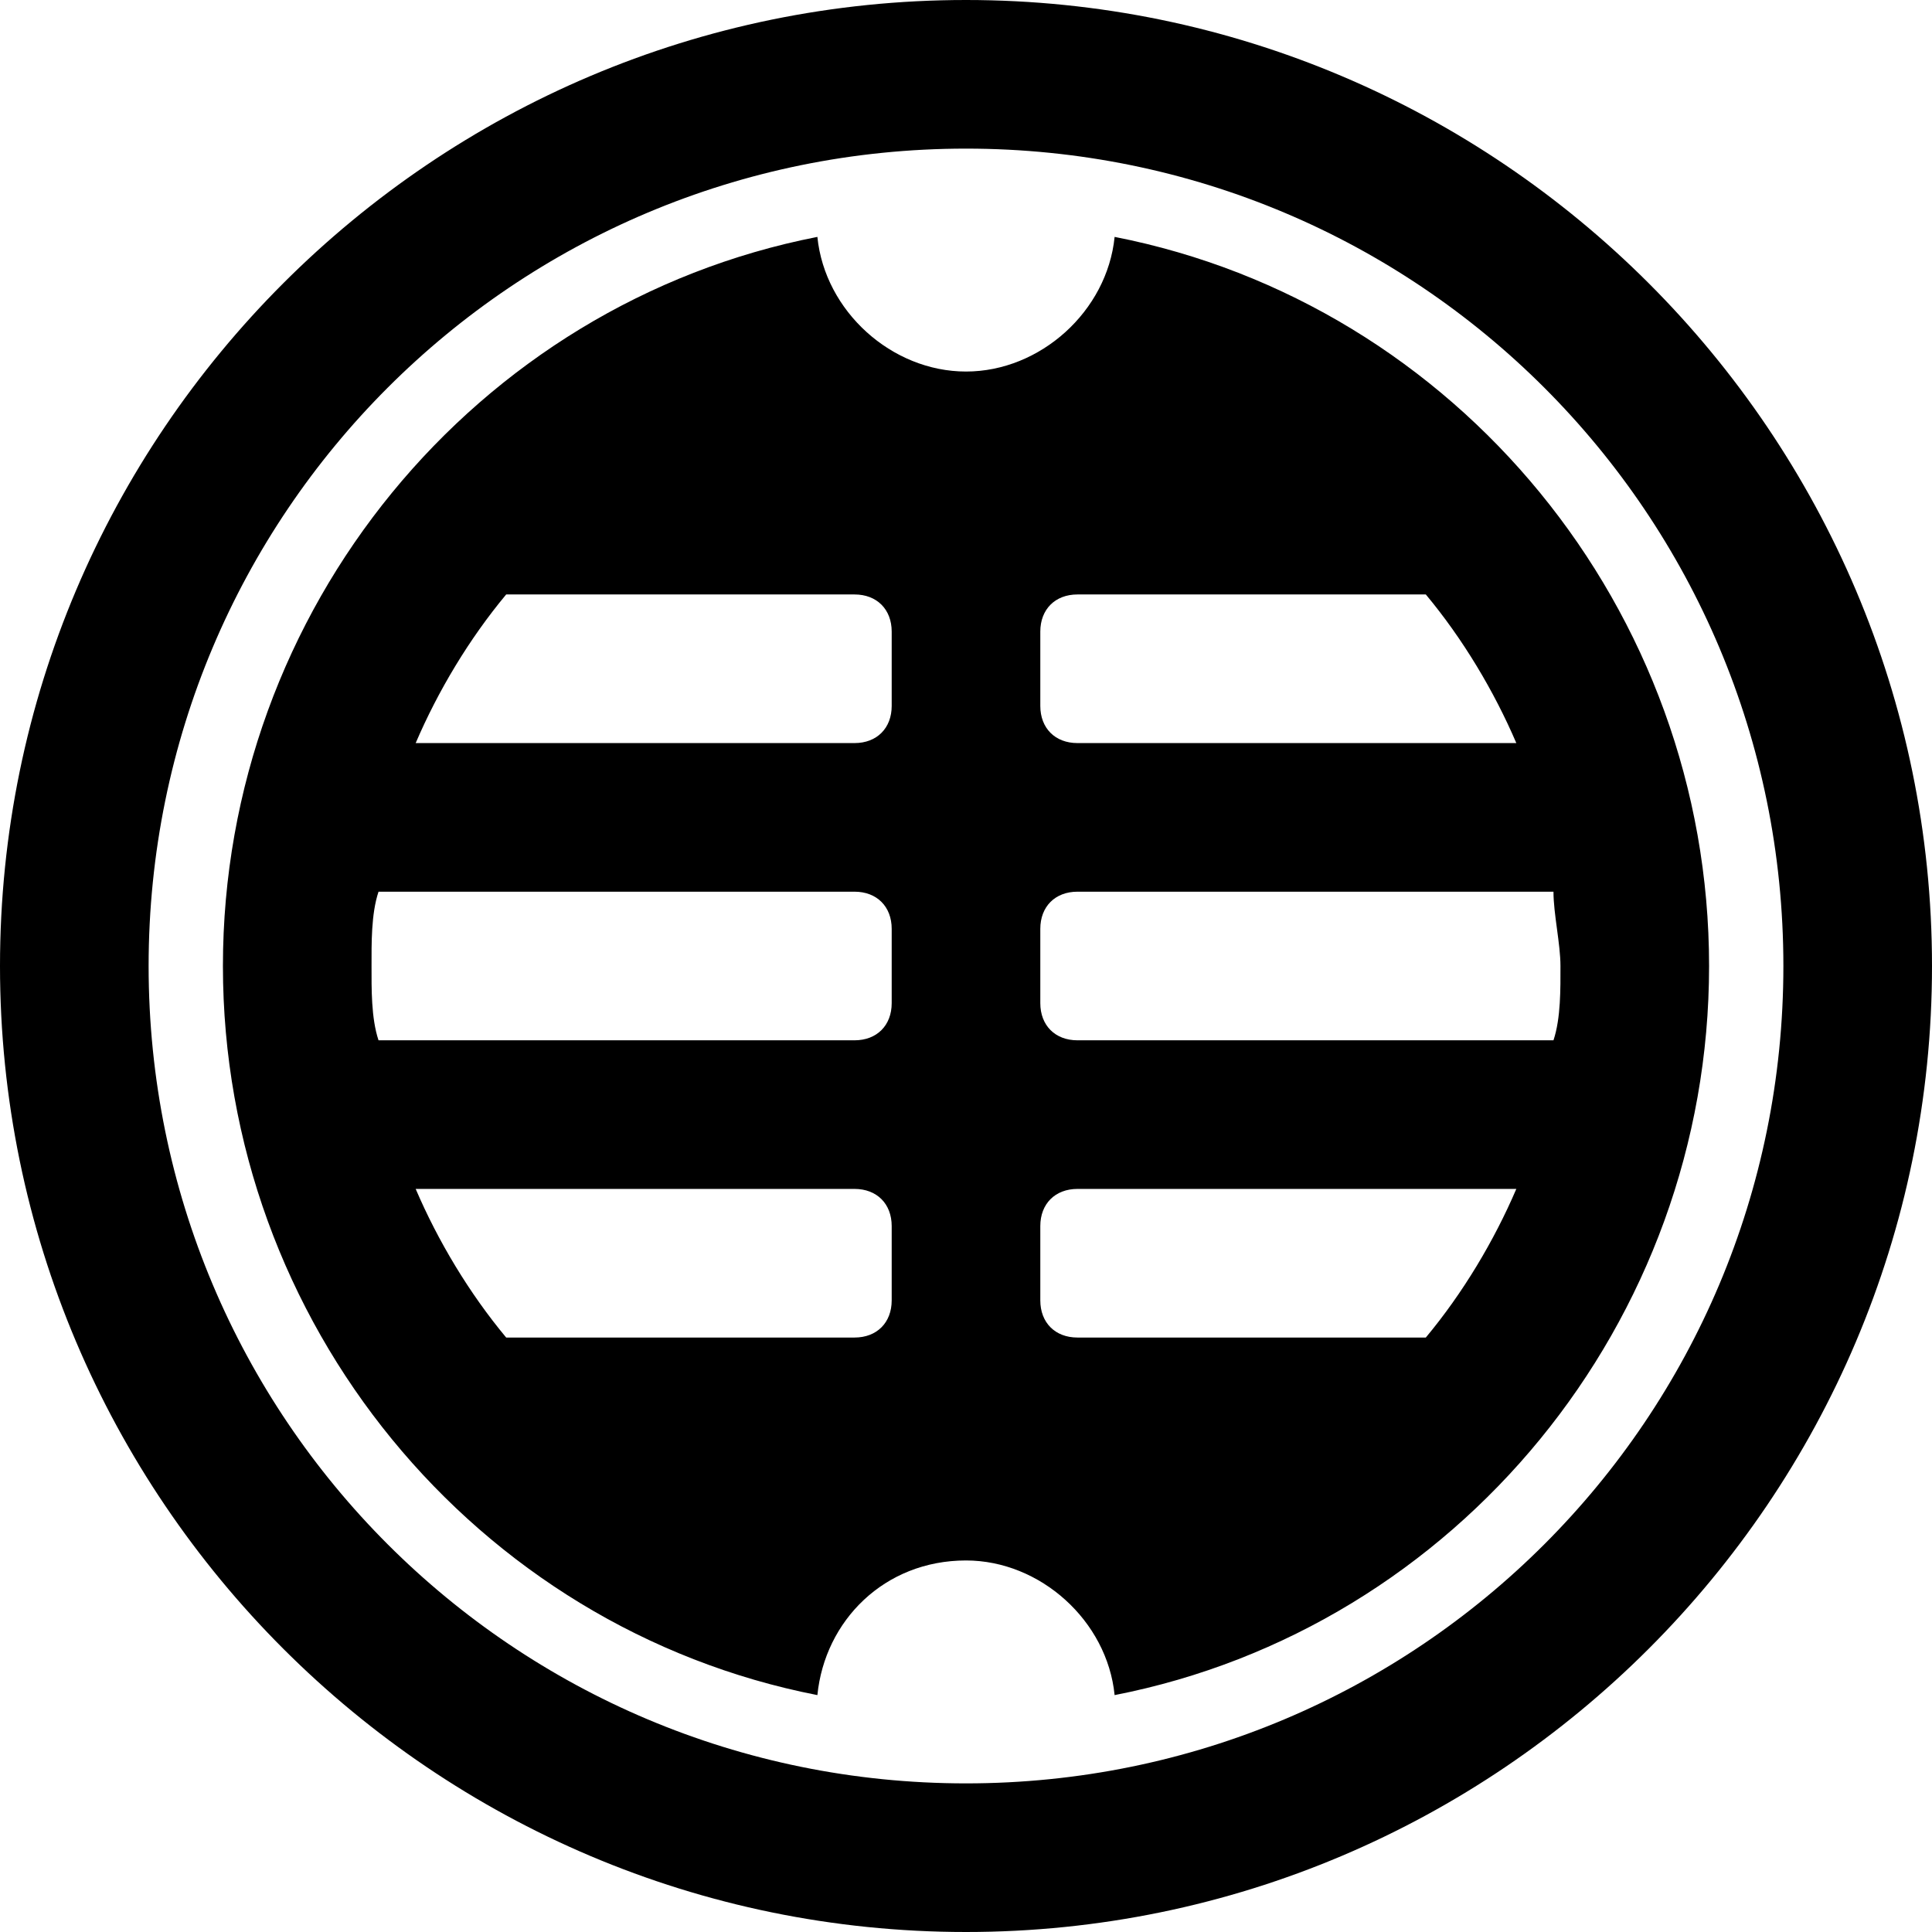 <?xml version="1.0"?>
<svg xmlns="http://www.w3.org/2000/svg" version="1" viewBox="0 0 26 26" enable-background="new 0 0 26 26">
    <path style="text-indent:0;text-align:start;line-height:normal;text-transform:none;block-progression:tb;-inkscape-font-specification:Bitstream Vera Sans" d="M 13 0 C 5.832 0 0 5.832 0 13 C 0 20.168 5.832 26 13 26 C 20.168 26 26 20.168 26 13 C 26 5.832 20.168 0 13 0 z M 13 2 C 19.087 2 24 6.913 24 13 C 24 19.087 19.087 24 13 24 C 6.913 24 2 19.087 2 13 C 2 6.913 6.913 2 13 2 z M 11 3.188 C 6.4 4.088 3 8.2 3 13 C 3 17.8 6.4 21.913 11 22.812 C 11.1 21.812 11.9 21 13 21 C 14 21 14.9 21.812 15 22.812 C 19.6 21.913 23 17.8 23 13 C 23 8.2 19.6 4.088 15 3.188 C 14.9 4.188 14 5 13 5 C 12 5 11.1 4.188 11 3.188 z M 6.812 8 L 11.5 8 C 11.8 8 12 8.2 12 8.5 L 12 9.5 C 12 9.8 11.8 10 11.5 10 L 5.594 10 C 5.894 9.3 6.312 8.6 6.812 8 z M 14.5 8 L 19.188 8 C 19.688 8.6 20.106 9.3 20.406 10 L 14.5 10 C 14.2 10 14 9.8 14 9.5 L 14 8.5 C 14 8.2 14.2 8 14.5 8 z M 5.094 12 L 11.5 12 C 11.8 12 12 12.2 12 12.5 L 12 13.5 C 12 13.8 11.8 14 11.5 14 L 5.094 14 C 4.994 13.7 5 13.3 5 13 C 5 12.7 4.994 12.3 5.094 12 z M 14.5 12 L 20.906 12 C 20.906 12.3 21 12.7 21 13 C 21 13.3 21.006 13.7 20.906 14 L 14.5 14 C 14.2 14 14 13.8 14 13.5 L 14 12.5 C 14 12.2 14.2 12 14.5 12 z M 5.594 16 L 11.5 16 C 11.8 16 12 16.2 12 16.5 L 12 17.5 C 12 17.8 11.8 18 11.5 18 L 6.812 18 C 6.312 17.4 5.894 16.7 5.594 16 z M 14.5 16 L 20.406 16 C 20.106 16.7 19.688 17.4 19.188 18 L 14.5 18 C 14.2 18 14 17.8 14 17.5 L 14 16.5 C 14 16.2 14.2 16 14.5 16 z" overflow="visible" enable-background="accumulate" font-family="Bitstream Vera Sans"/>
</svg>

